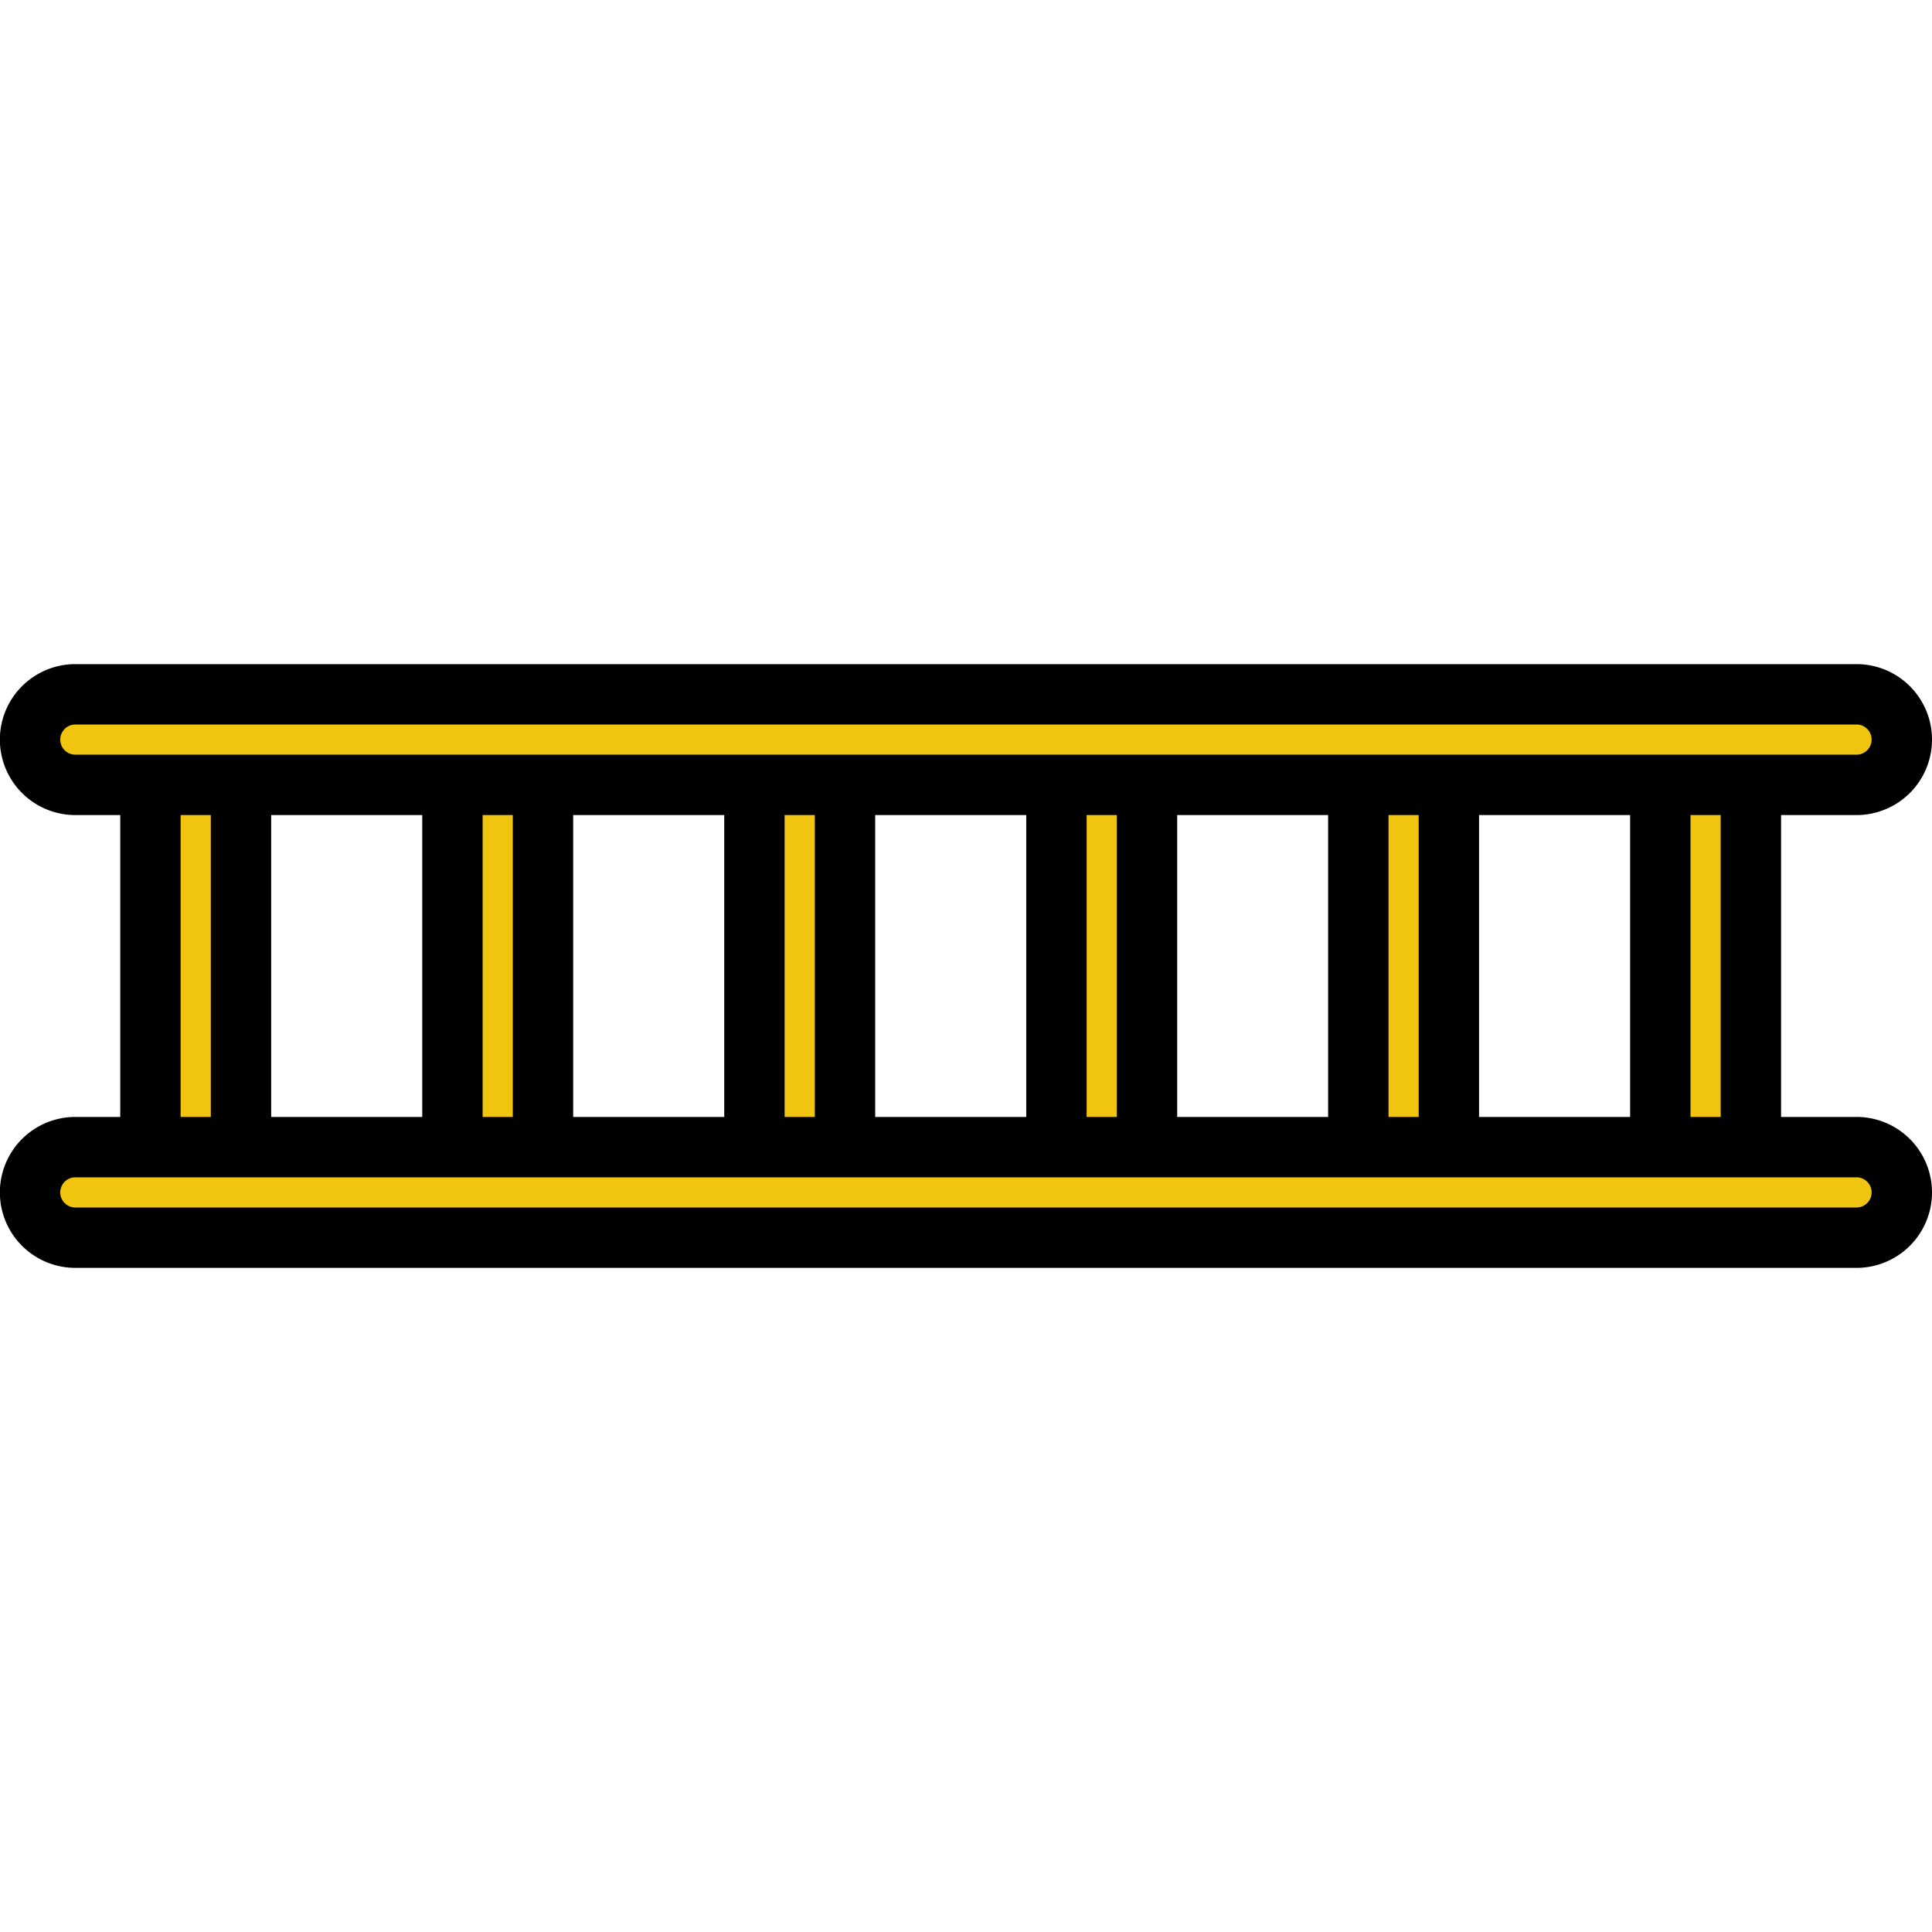 <svg xmlns="http://www.w3.org/2000/svg" xmlns:xlink="http://www.w3.org/1999/xlink" viewBox="0 0 15.36 15.36"><defs><clipPath id="clip-path"><rect width="15.36" height="15.36" style="fill:none"/></clipPath></defs><title>chazzromeo-05</title><g id="Page_5" data-name="Page 5"><g id="Page_5-2" data-name="Page 5"><g style="clip-path:url(#clip-path)"><path d="M3.597,6.24a.36.36,0,0,1,.72,0V9.121a.36.36,0,0,1-.72,0Zm2.401-0a.36.36,0,0,1,.72,0V9.12a.36.36,0,1,1-.72,0Zm2.401-0a.36.36,0,0,1,.72,0V9.12a.36.36,0,1,1-.72,0Zm2.4-0a.36.36,0,0,1,.72,0V9.12a.36.36,0,1,1-.72,0Zm2.401-0a.36.36,0,0,1,.72,0V9.12a.36.36,0,0,1-.72,0ZM1.196,6.241a.36.36,0,0,1,.72,0V9.121a.36.36,0,0,1-.72,0Z" style="fill:#f1c40f"/><path d="M3.597,6.24a.36.36,0,0,1,.72,0V9.121a.36.36,0,0,1-.72,0Zm2.401-0a.36.36,0,0,1,.72,0V9.12a.36.36,0,1,1-.72,0Zm2.401-0a.36.36,0,0,1,.72,0V9.12a.36.36,0,1,1-.72,0Zm2.4-0a.36.36,0,0,1,.72,0V9.12a.36.36,0,1,1-.72,0Zm2.401-0a.36.36,0,0,1,.72,0V9.12a.36.36,0,0,1-.72,0ZM1.196,6.241a.36.36,0,0,1,.72,0V9.121a.36.36,0,0,1-.72,0Z" style="fill:none;stroke:#000;stroke-miterlimit:2.613;stroke-width:0.48px"/><path d="M14.76,9.12a.36.36,0,0,1,0,.72H.599a.36.36,0,1,1,0-.72Z" style="fill:#f1c40f"/><path d="M14.76,9.12a.36.36,0,0,1,0,.72H.599a.36.36,0,1,1,0-.72Z" style="fill:none;stroke:#000;stroke-miterlimit:2.613;stroke-width:0.48px"/><path d="M14.76,5.52a.36.36,0,1,1,0,.72H.599a.36.36,0,0,1,0-.72Z" style="fill:#f1c40f"/><path d="M14.76,5.52a.36.36,0,1,1,0,.72H.599a.36.36,0,0,1,0-.72Z" style="fill:none;stroke:#000;stroke-miterlimit:2.613;stroke-width:0.48px"/></g></g></g></svg>